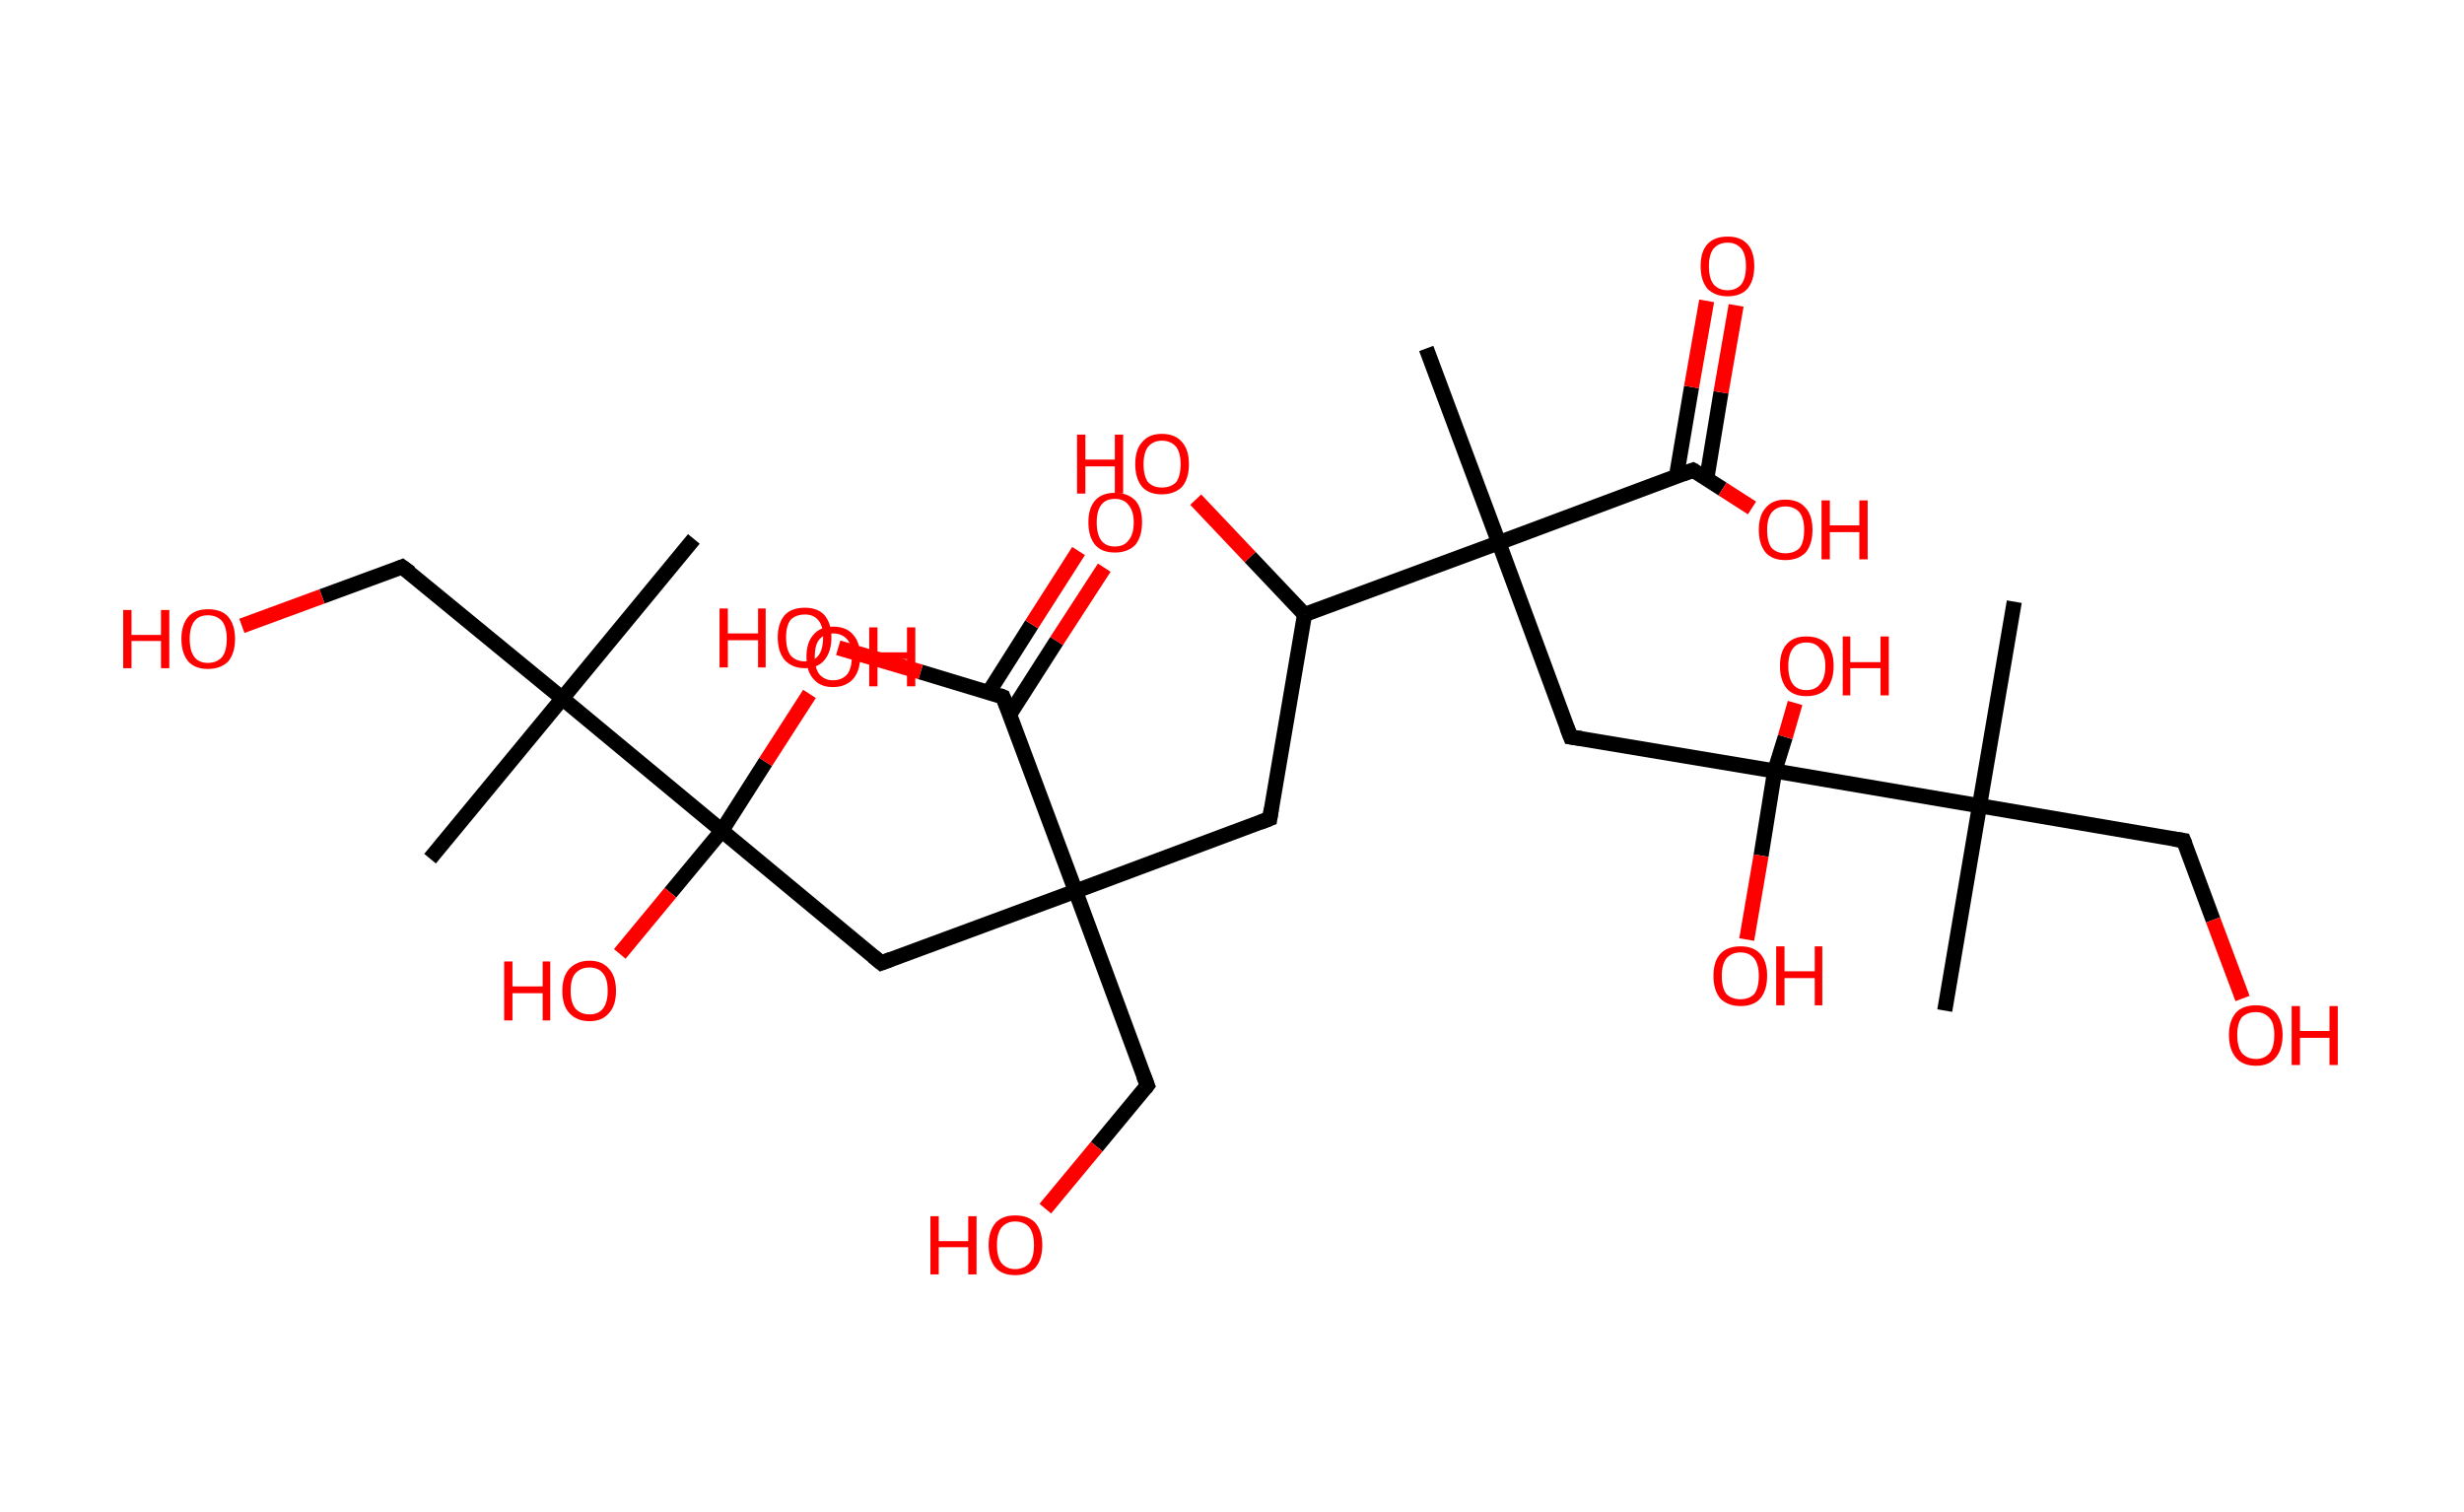 <?xml version='1.0' encoding='ASCII' standalone='yes'?>
<svg xmlns="http://www.w3.org/2000/svg" xmlns:rdkit="http://www.rdkit.org/xml" xmlns:xlink="http://www.w3.org/1999/xlink" version="1.1" baseProfile="full" xml:space="preserve" width="326px" height="200px" viewBox="0 0 326 200">
<!-- END OF HEADER -->
<rect style="opacity:1.0;fill:#FFFFFF;stroke:none" width="326.0" height="200.0" x="0.0" y="0.0"> </rect>
<path class="bond-0 atom-0 atom-1" d="M 188.7,46.1 L 198.3,71.8" style="fill:none;fill-rule:evenodd;stroke:#000000;stroke-width:2.0px;stroke-linecap:butt;stroke-linejoin:miter;stroke-opacity:1"/>
<path class="bond-1 atom-1 atom-2" d="M 198.3,71.8 L 207.8,97.5" style="fill:none;fill-rule:evenodd;stroke:#000000;stroke-width:2.0px;stroke-linecap:butt;stroke-linejoin:miter;stroke-opacity:1"/>
<path class="bond-2 atom-2 atom-3" d="M 207.8,97.5 L 234.8,102.0" style="fill:none;fill-rule:evenodd;stroke:#000000;stroke-width:2.0px;stroke-linecap:butt;stroke-linejoin:miter;stroke-opacity:1"/>
<path class="bond-3 atom-3 atom-4" d="M 234.8,102.0 L 236.2,97.5" style="fill:none;fill-rule:evenodd;stroke:#000000;stroke-width:2.0px;stroke-linecap:butt;stroke-linejoin:miter;stroke-opacity:1"/>
<path class="bond-3 atom-3 atom-4" d="M 236.2,97.5 L 237.5,93.0" style="fill:none;fill-rule:evenodd;stroke:#FF0000;stroke-width:2.0px;stroke-linecap:butt;stroke-linejoin:miter;stroke-opacity:1"/>
<path class="bond-4 atom-3 atom-5" d="M 234.8,102.0 L 233.0,113.2" style="fill:none;fill-rule:evenodd;stroke:#000000;stroke-width:2.0px;stroke-linecap:butt;stroke-linejoin:miter;stroke-opacity:1"/>
<path class="bond-4 atom-3 atom-5" d="M 233.0,113.2 L 231.1,124.3" style="fill:none;fill-rule:evenodd;stroke:#FF0000;stroke-width:2.0px;stroke-linecap:butt;stroke-linejoin:miter;stroke-opacity:1"/>
<path class="bond-5 atom-3 atom-6" d="M 234.8,102.0 L 261.9,106.6" style="fill:none;fill-rule:evenodd;stroke:#000000;stroke-width:2.0px;stroke-linecap:butt;stroke-linejoin:miter;stroke-opacity:1"/>
<path class="bond-6 atom-6 atom-7" d="M 261.9,106.6 L 266.5,79.6" style="fill:none;fill-rule:evenodd;stroke:#000000;stroke-width:2.0px;stroke-linecap:butt;stroke-linejoin:miter;stroke-opacity:1"/>
<path class="bond-7 atom-6 atom-8" d="M 261.9,106.6 L 257.3,133.7" style="fill:none;fill-rule:evenodd;stroke:#000000;stroke-width:2.0px;stroke-linecap:butt;stroke-linejoin:miter;stroke-opacity:1"/>
<path class="bond-8 atom-6 atom-9" d="M 261.9,106.6 L 288.9,111.2" style="fill:none;fill-rule:evenodd;stroke:#000000;stroke-width:2.0px;stroke-linecap:butt;stroke-linejoin:miter;stroke-opacity:1"/>
<path class="bond-9 atom-9 atom-10" d="M 288.9,111.2 L 292.8,121.7" style="fill:none;fill-rule:evenodd;stroke:#000000;stroke-width:2.0px;stroke-linecap:butt;stroke-linejoin:miter;stroke-opacity:1"/>
<path class="bond-9 atom-9 atom-10" d="M 292.8,121.7 L 296.7,132.1" style="fill:none;fill-rule:evenodd;stroke:#FF0000;stroke-width:2.0px;stroke-linecap:butt;stroke-linejoin:miter;stroke-opacity:1"/>
<path class="bond-10 atom-1 atom-11" d="M 198.3,71.8 L 224.0,62.2" style="fill:none;fill-rule:evenodd;stroke:#000000;stroke-width:2.0px;stroke-linecap:butt;stroke-linejoin:miter;stroke-opacity:1"/>
<path class="bond-11 atom-11 atom-12" d="M 225.8,63.4 L 227.7,51.9" style="fill:none;fill-rule:evenodd;stroke:#000000;stroke-width:2.0px;stroke-linecap:butt;stroke-linejoin:miter;stroke-opacity:1"/>
<path class="bond-11 atom-11 atom-12" d="M 227.7,51.9 L 229.7,40.4" style="fill:none;fill-rule:evenodd;stroke:#FF0000;stroke-width:2.0px;stroke-linecap:butt;stroke-linejoin:miter;stroke-opacity:1"/>
<path class="bond-11 atom-11 atom-12" d="M 221.8,63.0 L 223.8,51.2" style="fill:none;fill-rule:evenodd;stroke:#000000;stroke-width:2.0px;stroke-linecap:butt;stroke-linejoin:miter;stroke-opacity:1"/>
<path class="bond-11 atom-11 atom-12" d="M 223.8,51.2 L 225.8,39.8" style="fill:none;fill-rule:evenodd;stroke:#FF0000;stroke-width:2.0px;stroke-linecap:butt;stroke-linejoin:miter;stroke-opacity:1"/>
<path class="bond-12 atom-11 atom-13" d="M 224.0,62.2 L 227.9,64.7" style="fill:none;fill-rule:evenodd;stroke:#000000;stroke-width:2.0px;stroke-linecap:butt;stroke-linejoin:miter;stroke-opacity:1"/>
<path class="bond-12 atom-11 atom-13" d="M 227.9,64.7 L 231.8,67.2" style="fill:none;fill-rule:evenodd;stroke:#FF0000;stroke-width:2.0px;stroke-linecap:butt;stroke-linejoin:miter;stroke-opacity:1"/>
<path class="bond-13 atom-1 atom-14" d="M 198.3,71.8 L 172.6,81.3" style="fill:none;fill-rule:evenodd;stroke:#000000;stroke-width:2.0px;stroke-linecap:butt;stroke-linejoin:miter;stroke-opacity:1"/>
<path class="bond-14 atom-14 atom-15" d="M 172.6,81.3 L 165.4,73.7" style="fill:none;fill-rule:evenodd;stroke:#000000;stroke-width:2.0px;stroke-linecap:butt;stroke-linejoin:miter;stroke-opacity:1"/>
<path class="bond-14 atom-14 atom-15" d="M 165.4,73.7 L 158.2,66.1" style="fill:none;fill-rule:evenodd;stroke:#FF0000;stroke-width:2.0px;stroke-linecap:butt;stroke-linejoin:miter;stroke-opacity:1"/>
<path class="bond-15 atom-14 atom-16" d="M 172.6,81.3 L 168.0,108.3" style="fill:none;fill-rule:evenodd;stroke:#000000;stroke-width:2.0px;stroke-linecap:butt;stroke-linejoin:miter;stroke-opacity:1"/>
<path class="bond-16 atom-16 atom-17" d="M 168.0,108.3 L 142.3,117.9" style="fill:none;fill-rule:evenodd;stroke:#000000;stroke-width:2.0px;stroke-linecap:butt;stroke-linejoin:miter;stroke-opacity:1"/>
<path class="bond-17 atom-17 atom-18" d="M 142.3,117.9 L 151.8,143.6" style="fill:none;fill-rule:evenodd;stroke:#000000;stroke-width:2.0px;stroke-linecap:butt;stroke-linejoin:miter;stroke-opacity:1"/>
<path class="bond-18 atom-18 atom-19" d="M 151.8,143.6 L 145.1,151.7" style="fill:none;fill-rule:evenodd;stroke:#000000;stroke-width:2.0px;stroke-linecap:butt;stroke-linejoin:miter;stroke-opacity:1"/>
<path class="bond-18 atom-18 atom-19" d="M 145.1,151.7 L 138.3,159.9" style="fill:none;fill-rule:evenodd;stroke:#FF0000;stroke-width:2.0px;stroke-linecap:butt;stroke-linejoin:miter;stroke-opacity:1"/>
<path class="bond-19 atom-17 atom-20" d="M 142.3,117.9 L 116.6,127.4" style="fill:none;fill-rule:evenodd;stroke:#000000;stroke-width:2.0px;stroke-linecap:butt;stroke-linejoin:miter;stroke-opacity:1"/>
<path class="bond-20 atom-20 atom-21" d="M 116.6,127.4 L 95.5,109.9" style="fill:none;fill-rule:evenodd;stroke:#000000;stroke-width:2.0px;stroke-linecap:butt;stroke-linejoin:miter;stroke-opacity:1"/>
<path class="bond-21 atom-21 atom-22" d="M 95.5,109.9 L 88.7,118.1" style="fill:none;fill-rule:evenodd;stroke:#000000;stroke-width:2.0px;stroke-linecap:butt;stroke-linejoin:miter;stroke-opacity:1"/>
<path class="bond-21 atom-21 atom-22" d="M 88.7,118.1 L 82.0,126.2" style="fill:none;fill-rule:evenodd;stroke:#FF0000;stroke-width:2.0px;stroke-linecap:butt;stroke-linejoin:miter;stroke-opacity:1"/>
<path class="bond-22 atom-21 atom-23" d="M 95.5,109.9 L 101.3,100.8" style="fill:none;fill-rule:evenodd;stroke:#000000;stroke-width:2.0px;stroke-linecap:butt;stroke-linejoin:miter;stroke-opacity:1"/>
<path class="bond-22 atom-21 atom-23" d="M 101.3,100.8 L 107.1,91.8" style="fill:none;fill-rule:evenodd;stroke:#FF0000;stroke-width:2.0px;stroke-linecap:butt;stroke-linejoin:miter;stroke-opacity:1"/>
<path class="bond-23 atom-21 atom-24" d="M 95.5,109.9 L 74.4,92.4" style="fill:none;fill-rule:evenodd;stroke:#000000;stroke-width:2.0px;stroke-linecap:butt;stroke-linejoin:miter;stroke-opacity:1"/>
<path class="bond-24 atom-24 atom-25" d="M 74.4,92.4 L 91.8,71.3" style="fill:none;fill-rule:evenodd;stroke:#000000;stroke-width:2.0px;stroke-linecap:butt;stroke-linejoin:miter;stroke-opacity:1"/>
<path class="bond-25 atom-24 atom-26" d="M 74.4,92.4 L 56.9,113.6" style="fill:none;fill-rule:evenodd;stroke:#000000;stroke-width:2.0px;stroke-linecap:butt;stroke-linejoin:miter;stroke-opacity:1"/>
<path class="bond-26 atom-24 atom-27" d="M 74.4,92.4 L 53.2,75.0" style="fill:none;fill-rule:evenodd;stroke:#000000;stroke-width:2.0px;stroke-linecap:butt;stroke-linejoin:miter;stroke-opacity:1"/>
<path class="bond-27 atom-27 atom-28" d="M 53.2,75.0 L 42.6,78.9" style="fill:none;fill-rule:evenodd;stroke:#000000;stroke-width:2.0px;stroke-linecap:butt;stroke-linejoin:miter;stroke-opacity:1"/>
<path class="bond-27 atom-27 atom-28" d="M 42.6,78.9 L 32.0,82.8" style="fill:none;fill-rule:evenodd;stroke:#FF0000;stroke-width:2.0px;stroke-linecap:butt;stroke-linejoin:miter;stroke-opacity:1"/>
<path class="bond-28 atom-17 atom-29" d="M 142.3,117.9 L 132.7,92.2" style="fill:none;fill-rule:evenodd;stroke:#000000;stroke-width:2.0px;stroke-linecap:butt;stroke-linejoin:miter;stroke-opacity:1"/>
<path class="bond-29 atom-29 atom-30" d="M 133.6,94.5 L 139.8,84.8" style="fill:none;fill-rule:evenodd;stroke:#000000;stroke-width:2.0px;stroke-linecap:butt;stroke-linejoin:miter;stroke-opacity:1"/>
<path class="bond-29 atom-29 atom-30" d="M 139.8,84.8 L 146.1,75.1" style="fill:none;fill-rule:evenodd;stroke:#FF0000;stroke-width:2.0px;stroke-linecap:butt;stroke-linejoin:miter;stroke-opacity:1"/>
<path class="bond-29 atom-29 atom-30" d="M 130.8,91.6 L 136.5,82.6" style="fill:none;fill-rule:evenodd;stroke:#000000;stroke-width:2.0px;stroke-linecap:butt;stroke-linejoin:miter;stroke-opacity:1"/>
<path class="bond-29 atom-29 atom-30" d="M 136.5,82.6 L 142.7,72.9" style="fill:none;fill-rule:evenodd;stroke:#FF0000;stroke-width:2.0px;stroke-linecap:butt;stroke-linejoin:miter;stroke-opacity:1"/>
<path class="bond-30 atom-29 atom-31" d="M 132.7,92.2 L 121.8,88.9" style="fill:none;fill-rule:evenodd;stroke:#000000;stroke-width:2.0px;stroke-linecap:butt;stroke-linejoin:miter;stroke-opacity:1"/>
<path class="bond-30 atom-29 atom-31" d="M 121.8,88.9 L 110.9,85.7" style="fill:none;fill-rule:evenodd;stroke:#FF0000;stroke-width:2.0px;stroke-linecap:butt;stroke-linejoin:miter;stroke-opacity:1"/>
<path d="M 207.3,96.2 L 207.8,97.5 L 209.2,97.7" style="fill:none;stroke:#000000;stroke-width:2.0px;stroke-linecap:butt;stroke-linejoin:miter;stroke-opacity:1;"/>
<path d="M 287.6,111.0 L 288.9,111.2 L 289.1,111.7" style="fill:none;stroke:#000000;stroke-width:2.0px;stroke-linecap:butt;stroke-linejoin:miter;stroke-opacity:1;"/>
<path d="M 222.7,62.7 L 224.0,62.2 L 224.2,62.3" style="fill:none;stroke:#000000;stroke-width:2.0px;stroke-linecap:butt;stroke-linejoin:miter;stroke-opacity:1;"/>
<path d="M 168.2,107.0 L 168.0,108.3 L 166.7,108.8" style="fill:none;stroke:#000000;stroke-width:2.0px;stroke-linecap:butt;stroke-linejoin:miter;stroke-opacity:1;"/>
<path d="M 151.3,142.3 L 151.8,143.6 L 151.5,144.0" style="fill:none;stroke:#000000;stroke-width:2.0px;stroke-linecap:butt;stroke-linejoin:miter;stroke-opacity:1;"/>
<path d="M 117.9,126.9 L 116.6,127.4 L 115.5,126.5" style="fill:none;stroke:#000000;stroke-width:2.0px;stroke-linecap:butt;stroke-linejoin:miter;stroke-opacity:1;"/>
<path d="M 54.3,75.8 L 53.2,75.0 L 52.7,75.2" style="fill:none;stroke:#000000;stroke-width:2.0px;stroke-linecap:butt;stroke-linejoin:miter;stroke-opacity:1;"/>
<path d="M 133.2,93.5 L 132.7,92.2 L 132.2,92.0" style="fill:none;stroke:#000000;stroke-width:2.0px;stroke-linecap:butt;stroke-linejoin:miter;stroke-opacity:1;"/>
<path class="atom-4" d="M 235.5 88.1 Q 235.5 86.2, 236.4 85.2 Q 237.3 84.2, 239.0 84.2 Q 240.7 84.2, 241.7 85.2 Q 242.6 86.2, 242.6 88.1 Q 242.6 90.0, 241.7 91.1 Q 240.7 92.1, 239.0 92.1 Q 237.3 92.1, 236.4 91.1 Q 235.5 90.0, 235.5 88.1 M 239.0 91.3 Q 240.2 91.3, 240.8 90.5 Q 241.5 89.7, 241.5 88.1 Q 241.5 86.6, 240.8 85.8 Q 240.2 85.0, 239.0 85.0 Q 237.8 85.0, 237.2 85.8 Q 236.6 86.6, 236.6 88.1 Q 236.6 89.7, 237.2 90.5 Q 237.8 91.3, 239.0 91.3 " fill="#FF0000"/>
<path class="atom-4" d="M 243.8 84.2 L 244.8 84.2 L 244.8 87.6 L 248.8 87.6 L 248.8 84.2 L 249.9 84.2 L 249.9 92.0 L 248.8 92.0 L 248.8 88.4 L 244.8 88.4 L 244.8 92.0 L 243.8 92.0 L 243.8 84.2 " fill="#FF0000"/>
<path class="atom-5" d="M 226.7 129.1 Q 226.7 127.2, 227.6 126.2 Q 228.5 125.2, 230.3 125.2 Q 232.0 125.2, 232.9 126.2 Q 233.8 127.2, 233.8 129.1 Q 233.8 131.0, 232.9 132.1 Q 232.0 133.1, 230.3 133.1 Q 228.6 133.1, 227.6 132.1 Q 226.7 131.0, 226.7 129.1 M 230.3 132.2 Q 231.4 132.2, 232.1 131.5 Q 232.7 130.7, 232.7 129.1 Q 232.7 127.6, 232.1 126.8 Q 231.4 126.0, 230.3 126.0 Q 229.1 126.0, 228.4 126.8 Q 227.8 127.6, 227.8 129.1 Q 227.8 130.7, 228.4 131.5 Q 229.1 132.2, 230.3 132.2 " fill="#FF0000"/>
<path class="atom-5" d="M 235.0 125.2 L 236.1 125.2 L 236.1 128.5 L 240.1 128.5 L 240.1 125.2 L 241.1 125.2 L 241.1 133.0 L 240.1 133.0 L 240.1 129.4 L 236.1 129.4 L 236.1 133.0 L 235.0 133.0 L 235.0 125.2 " fill="#FF0000"/>
<path class="atom-10" d="M 294.9 136.9 Q 294.9 135.1, 295.8 134.0 Q 296.7 133.0, 298.5 133.0 Q 300.2 133.0, 301.1 134.0 Q 302.0 135.1, 302.0 136.9 Q 302.0 138.8, 301.1 139.9 Q 300.2 141.0, 298.5 141.0 Q 296.7 141.0, 295.8 139.9 Q 294.9 138.8, 294.9 136.9 M 298.5 140.1 Q 299.6 140.1, 300.3 139.3 Q 300.9 138.5, 300.9 136.9 Q 300.9 135.4, 300.3 134.7 Q 299.6 133.9, 298.5 133.9 Q 297.3 133.9, 296.6 134.6 Q 296.0 135.4, 296.0 136.9 Q 296.0 138.5, 296.6 139.3 Q 297.3 140.1, 298.5 140.1 " fill="#FF0000"/>
<path class="atom-10" d="M 303.2 133.1 L 304.3 133.1 L 304.3 136.4 L 308.2 136.4 L 308.2 133.1 L 309.3 133.1 L 309.3 140.9 L 308.2 140.9 L 308.2 137.3 L 304.3 137.3 L 304.3 140.9 L 303.2 140.9 L 303.2 133.1 " fill="#FF0000"/>
<path class="atom-12" d="M 225.0 35.2 Q 225.0 33.3, 225.9 32.3 Q 226.8 31.3, 228.6 31.3 Q 230.3 31.3, 231.2 32.3 Q 232.1 33.3, 232.1 35.2 Q 232.1 37.1, 231.2 38.2 Q 230.3 39.2, 228.6 39.2 Q 226.9 39.2, 225.9 38.2 Q 225.0 37.1, 225.0 35.2 M 228.6 38.4 Q 229.7 38.4, 230.4 37.6 Q 231.0 36.8, 231.0 35.2 Q 231.0 33.7, 230.4 32.9 Q 229.7 32.1, 228.6 32.1 Q 227.4 32.1, 226.7 32.9 Q 226.1 33.7, 226.1 35.2 Q 226.1 36.8, 226.7 37.6 Q 227.4 38.4, 228.6 38.4 " fill="#FF0000"/>
<path class="atom-13" d="M 232.7 70.1 Q 232.7 68.2, 233.6 67.2 Q 234.5 66.1, 236.2 66.1 Q 238.0 66.1, 238.9 67.2 Q 239.8 68.2, 239.8 70.1 Q 239.8 72.0, 238.9 73.1 Q 237.9 74.1, 236.2 74.1 Q 234.5 74.1, 233.6 73.1 Q 232.7 72.0, 232.7 70.1 M 236.2 73.2 Q 237.4 73.2, 238.1 72.5 Q 238.7 71.7, 238.7 70.1 Q 238.7 68.6, 238.1 67.8 Q 237.4 67.0, 236.2 67.0 Q 235.1 67.0, 234.4 67.8 Q 233.8 68.6, 233.8 70.1 Q 233.8 71.7, 234.4 72.5 Q 235.1 73.2, 236.2 73.2 " fill="#FF0000"/>
<path class="atom-13" d="M 241.0 66.2 L 242.1 66.2 L 242.1 69.5 L 246.0 69.5 L 246.0 66.2 L 247.1 66.2 L 247.1 74.0 L 246.0 74.0 L 246.0 70.4 L 242.1 70.4 L 242.1 74.0 L 241.0 74.0 L 241.0 66.2 " fill="#FF0000"/>
<path class="atom-15" d="M 142.5 57.5 L 143.6 57.5 L 143.6 60.8 L 147.5 60.8 L 147.5 57.5 L 148.6 57.5 L 148.6 65.3 L 147.5 65.3 L 147.5 61.7 L 143.6 61.7 L 143.6 65.3 L 142.5 65.3 L 142.5 57.5 " fill="#FF0000"/>
<path class="atom-15" d="M 150.2 61.4 Q 150.2 59.5, 151.1 58.5 Q 152.0 57.4, 153.7 57.4 Q 155.5 57.4, 156.4 58.5 Q 157.3 59.5, 157.3 61.4 Q 157.3 63.3, 156.4 64.4 Q 155.4 65.4, 153.7 65.4 Q 152.0 65.4, 151.1 64.4 Q 150.2 63.3, 150.2 61.4 M 153.7 64.5 Q 154.9 64.5, 155.6 63.8 Q 156.2 63.0, 156.2 61.4 Q 156.2 59.9, 155.6 59.1 Q 154.9 58.3, 153.7 58.3 Q 152.6 58.3, 151.9 59.1 Q 151.3 59.9, 151.3 61.4 Q 151.3 63.0, 151.9 63.8 Q 152.6 64.5, 153.7 64.5 " fill="#FF0000"/>
<path class="atom-19" d="M 123.1 160.9 L 124.2 160.9 L 124.2 164.2 L 128.1 164.2 L 128.1 160.9 L 129.2 160.9 L 129.2 168.6 L 128.1 168.6 L 128.1 165.0 L 124.2 165.0 L 124.2 168.6 L 123.1 168.6 L 123.1 160.9 " fill="#FF0000"/>
<path class="atom-19" d="M 130.8 164.7 Q 130.8 162.9, 131.7 161.8 Q 132.6 160.8, 134.3 160.8 Q 136.1 160.8, 137.0 161.8 Q 137.9 162.9, 137.9 164.7 Q 137.9 166.6, 137.0 167.7 Q 136.0 168.7, 134.3 168.7 Q 132.6 168.7, 131.7 167.7 Q 130.8 166.6, 130.8 164.7 M 134.3 167.9 Q 135.5 167.9, 136.2 167.1 Q 136.8 166.3, 136.8 164.7 Q 136.8 163.2, 136.2 162.4 Q 135.5 161.6, 134.3 161.6 Q 133.2 161.6, 132.5 162.4 Q 131.9 163.2, 131.9 164.7 Q 131.9 166.3, 132.5 167.1 Q 133.2 167.9, 134.3 167.9 " fill="#FF0000"/>
<path class="atom-22" d="M 66.7 127.2 L 67.8 127.2 L 67.8 130.5 L 71.8 130.5 L 71.8 127.2 L 72.8 127.2 L 72.8 135.0 L 71.8 135.0 L 71.8 131.4 L 67.8 131.4 L 67.8 135.0 L 66.7 135.0 L 66.7 127.2 " fill="#FF0000"/>
<path class="atom-22" d="M 74.4 131.1 Q 74.4 129.2, 75.3 128.2 Q 76.3 127.1, 78.0 127.1 Q 79.7 127.1, 80.6 128.2 Q 81.5 129.2, 81.5 131.1 Q 81.5 133.0, 80.6 134.0 Q 79.7 135.1, 78.0 135.1 Q 76.3 135.1, 75.3 134.0 Q 74.4 133.0, 74.4 131.1 M 78.0 134.2 Q 79.2 134.2, 79.8 133.4 Q 80.4 132.6, 80.4 131.1 Q 80.4 129.5, 79.8 128.8 Q 79.2 128.0, 78.0 128.0 Q 76.8 128.0, 76.1 128.8 Q 75.5 129.5, 75.5 131.1 Q 75.5 132.6, 76.1 133.4 Q 76.8 134.2, 78.0 134.2 " fill="#FF0000"/>
<path class="atom-23" d="M 106.7 86.9 Q 106.7 85.0, 107.6 84.0 Q 108.5 82.9, 110.2 82.9 Q 112.0 82.9, 112.9 84.0 Q 113.8 85.0, 113.8 86.9 Q 113.8 88.7, 112.9 89.8 Q 111.9 90.9, 110.2 90.9 Q 108.5 90.9, 107.6 89.8 Q 106.7 88.8, 106.7 86.9 M 110.2 90.0 Q 111.4 90.0, 112.1 89.2 Q 112.7 88.4, 112.7 86.9 Q 112.7 85.3, 112.1 84.6 Q 111.4 83.8, 110.2 83.8 Q 109.1 83.8, 108.4 84.6 Q 107.8 85.3, 107.8 86.9 Q 107.8 88.4, 108.4 89.2 Q 109.1 90.0, 110.2 90.0 " fill="#FF0000"/>
<path class="atom-23" d="M 115.0 83.0 L 116.1 83.0 L 116.1 86.3 L 120.0 86.3 L 120.0 83.0 L 121.1 83.0 L 121.1 90.8 L 120.0 90.8 L 120.0 87.2 L 116.1 87.2 L 116.1 90.8 L 115.0 90.8 L 115.0 83.0 " fill="#FF0000"/>
<path class="atom-28" d="M 16.3 80.7 L 17.4 80.7 L 17.4 84.0 L 21.3 84.0 L 21.3 80.7 L 22.4 80.7 L 22.4 88.4 L 21.3 88.4 L 21.3 84.8 L 17.4 84.8 L 17.4 88.4 L 16.3 88.4 L 16.3 80.7 " fill="#FF0000"/>
<path class="atom-28" d="M 24.0 84.5 Q 24.0 82.7, 24.9 81.6 Q 25.8 80.6, 27.5 80.6 Q 29.3 80.6, 30.2 81.6 Q 31.1 82.7, 31.1 84.5 Q 31.1 86.4, 30.2 87.5 Q 29.2 88.5, 27.5 88.5 Q 25.8 88.5, 24.9 87.5 Q 24.0 86.4, 24.0 84.5 M 27.5 87.7 Q 28.7 87.7, 29.4 86.9 Q 30.0 86.1, 30.0 84.5 Q 30.0 83.0, 29.4 82.2 Q 28.7 81.4, 27.5 81.4 Q 26.3 81.4, 25.7 82.2 Q 25.1 83.0, 25.1 84.5 Q 25.1 86.1, 25.7 86.9 Q 26.3 87.7, 27.5 87.7 " fill="#FF0000"/>
<path class="atom-30" d="M 144.0 69.1 Q 144.0 67.2, 144.9 66.2 Q 145.8 65.2, 147.5 65.2 Q 149.2 65.2, 150.2 66.2 Q 151.1 67.2, 151.1 69.1 Q 151.1 71.0, 150.2 72.1 Q 149.2 73.1, 147.5 73.1 Q 145.8 73.1, 144.9 72.1 Q 144.0 71.0, 144.0 69.1 M 147.5 72.3 Q 148.7 72.3, 149.3 71.5 Q 150.0 70.7, 150.0 69.1 Q 150.0 67.6, 149.3 66.8 Q 148.7 66.0, 147.5 66.0 Q 146.3 66.0, 145.7 66.8 Q 145.1 67.6, 145.1 69.1 Q 145.1 70.7, 145.7 71.5 Q 146.3 72.3, 147.5 72.3 " fill="#FF0000"/>
<path class="atom-31" d="M 95.2 80.5 L 96.3 80.5 L 96.3 83.8 L 100.3 83.8 L 100.3 80.5 L 101.3 80.5 L 101.3 88.3 L 100.3 88.3 L 100.3 84.7 L 96.3 84.7 L 96.3 88.3 L 95.2 88.3 L 95.2 80.5 " fill="#FF0000"/>
<path class="atom-31" d="M 102.9 84.3 Q 102.9 82.5, 103.8 81.4 Q 104.7 80.4, 106.5 80.4 Q 108.2 80.4, 109.1 81.4 Q 110.0 82.5, 110.0 84.3 Q 110.0 86.2, 109.1 87.3 Q 108.2 88.4, 106.5 88.4 Q 104.8 88.4, 103.8 87.3 Q 102.9 86.2, 102.9 84.3 M 106.5 87.5 Q 107.7 87.5, 108.3 86.7 Q 108.9 85.9, 108.9 84.3 Q 108.9 82.8, 108.3 82.1 Q 107.7 81.3, 106.5 81.3 Q 105.3 81.3, 104.6 82.0 Q 104.0 82.8, 104.0 84.3 Q 104.0 85.9, 104.6 86.7 Q 105.3 87.5, 106.5 87.5 " fill="#FF0000"/>
</svg>
